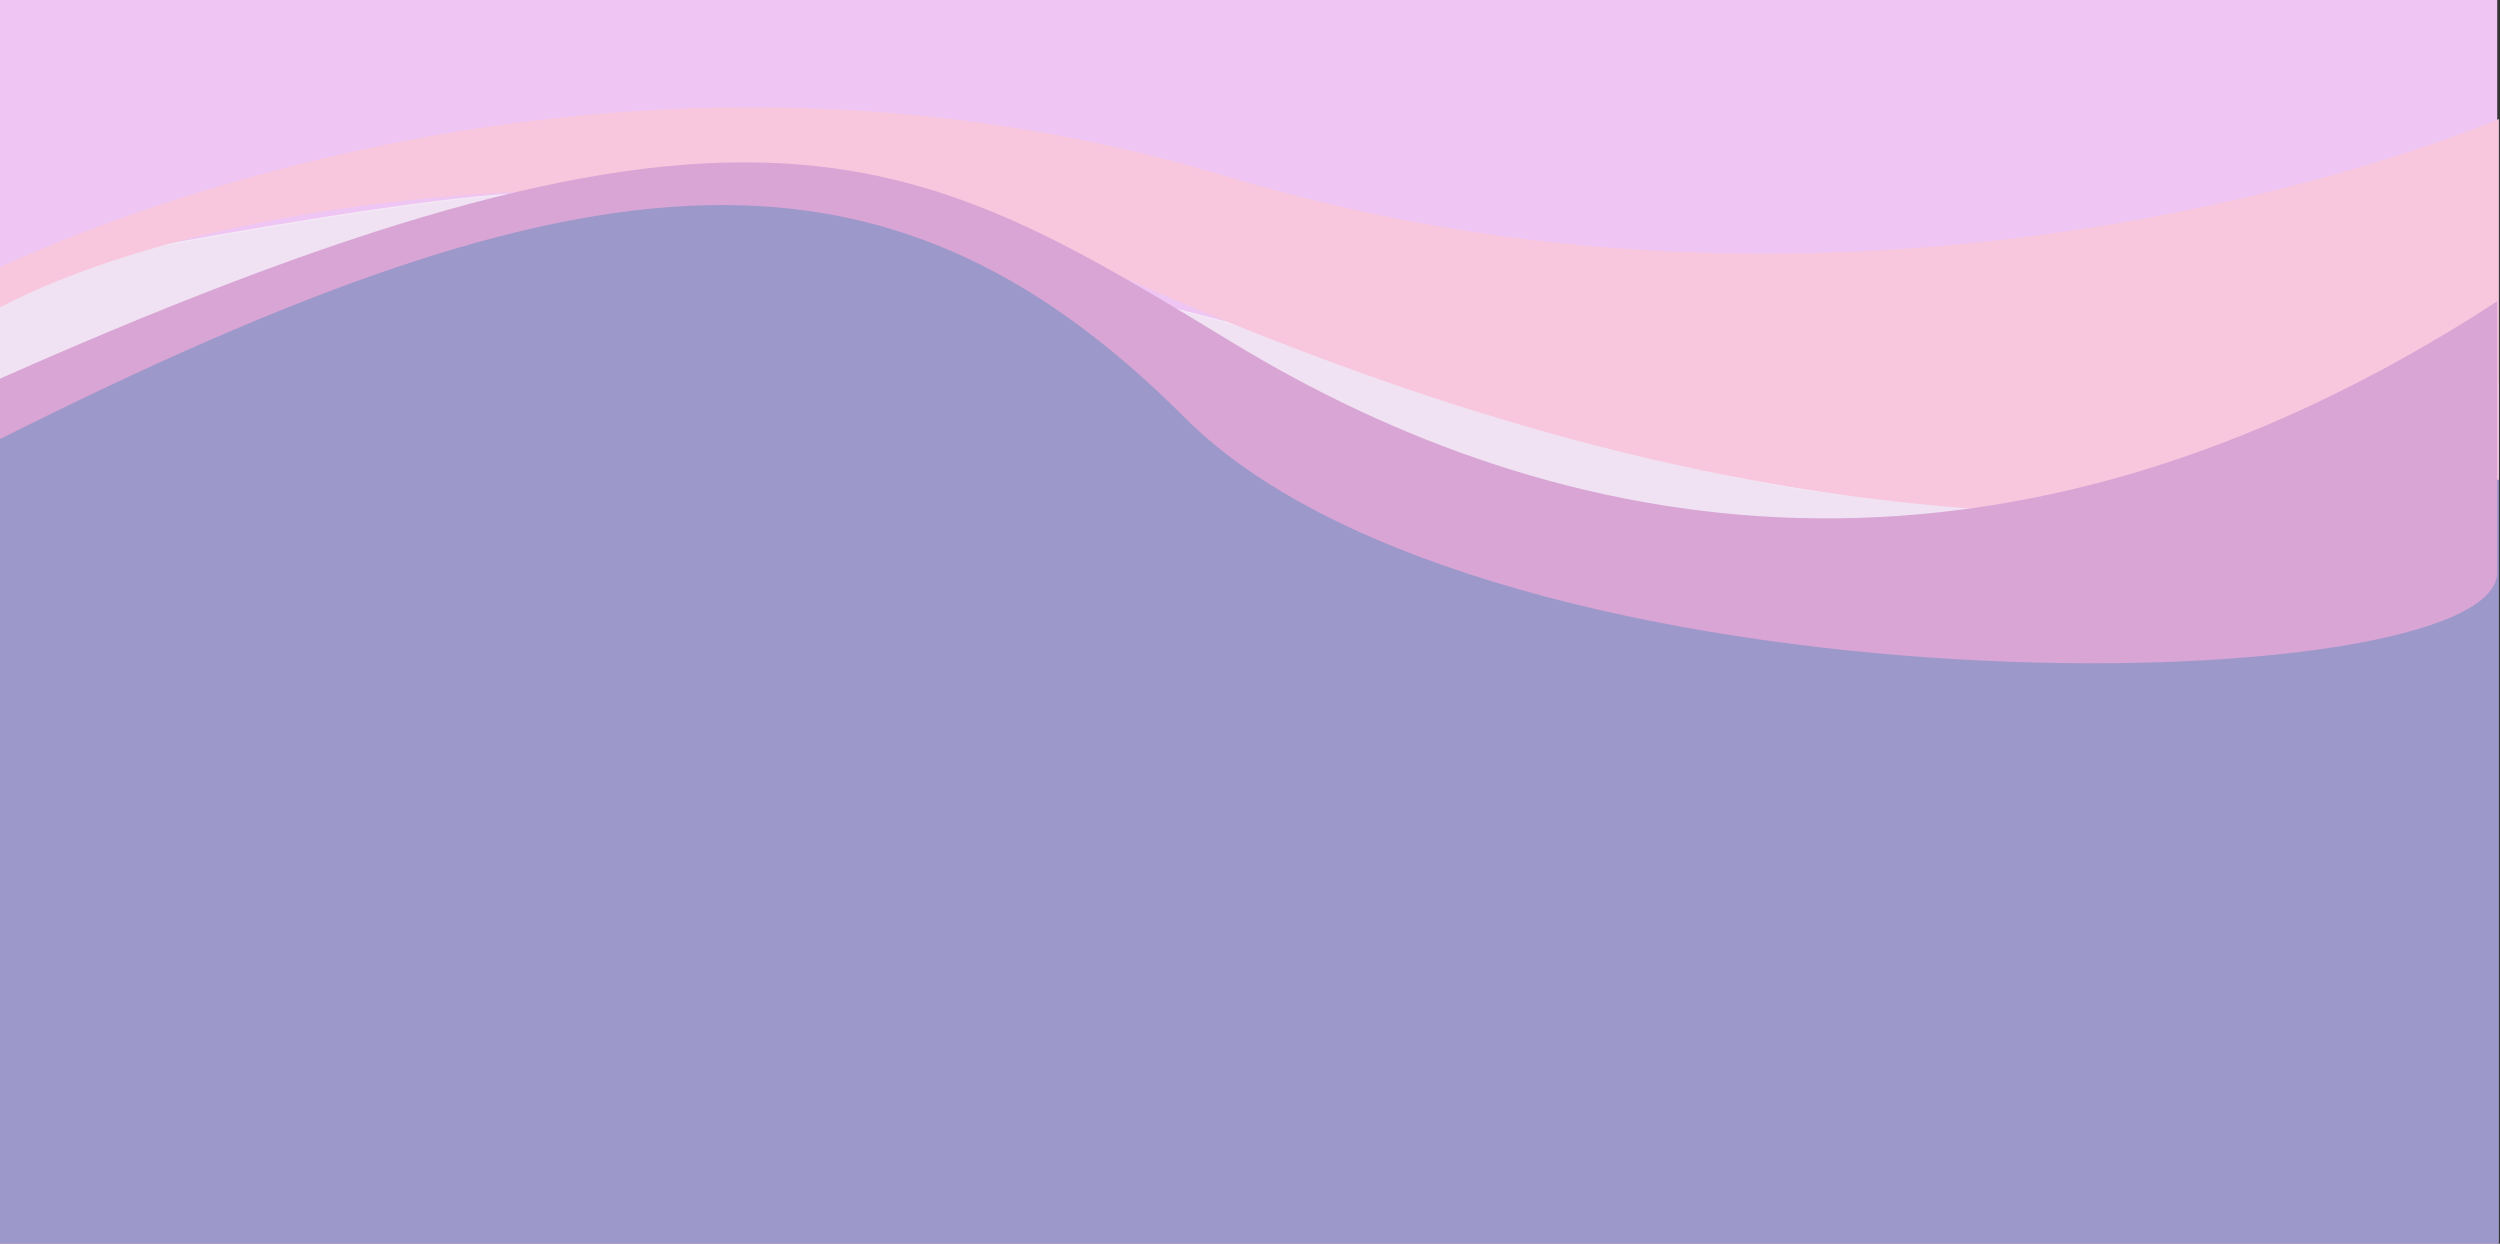 <svg width="1771" height="881" viewBox="0 0 1771 881" fill="none" xmlns="http://www.w3.org/2000/svg">
<rect x="0" y="0" width="1771" height="881" fill="#333333" stroke="none"/>
<g clip-path="url(#clip0_197_420)">
<rect x="-19.794" width="1788.84" height="881" fill="#EEC5F3"/>
<path d="M-19.373 271C488.226 75.913 676.221 90.141 875.417 271H1770.21V881H-19.373V271Z" fill="#9D98CA"/>
<path d="M1459.94 349.9C1198.32 370.393 1149.84 295.893 815.499 214.799C815.499 214.799 772.324 241.929 1060.8 350.153C1349.27 458.378 1459.94 349.9 1459.94 349.9Z" fill="#F0E2F2" stroke="#F4E8F6"/>
<path d="M-18.502 295.312C-28.213 311.791 -18.503 199 -18.503 199C-18.503 199 411.17 113.096 398.432 144C198.399 202.121 -8.792 278.832 -18.502 295.312Z" fill="#F0E2F2" stroke="#F4E8F6"/>
<path d="M-24.107 231.442V200.818C-24.107 200.818 391.762 -19.023 868.377 124.813C1344.99 268.648 1770.21 84.322 1770.21 84.322V339.739C1479.62 388.893 1198.62 373.095 805.407 200.818C562.033 94.188 146.78 124.813 -24.107 231.442Z" fill="#F8C7DD"/>
<path d="M-20.557 321.44V277.44C526.05 31.534 643.097 102.742 872.372 242.229L872.635 242.389C1102.08 381.981 1413.95 444.58 1769.02 213.44V405.44C1769.02 499.44 1055.09 512.021 839.203 295.781C623.313 79.542 407.901 103.44 -20.557 321.44Z" fill="#D8A5D5"/>
</g>
<defs>
<clipPath id="clip0_197_420">
<rect width="1770.21" height="881" fill="white"/>
</clipPath>
</defs>
</svg>
